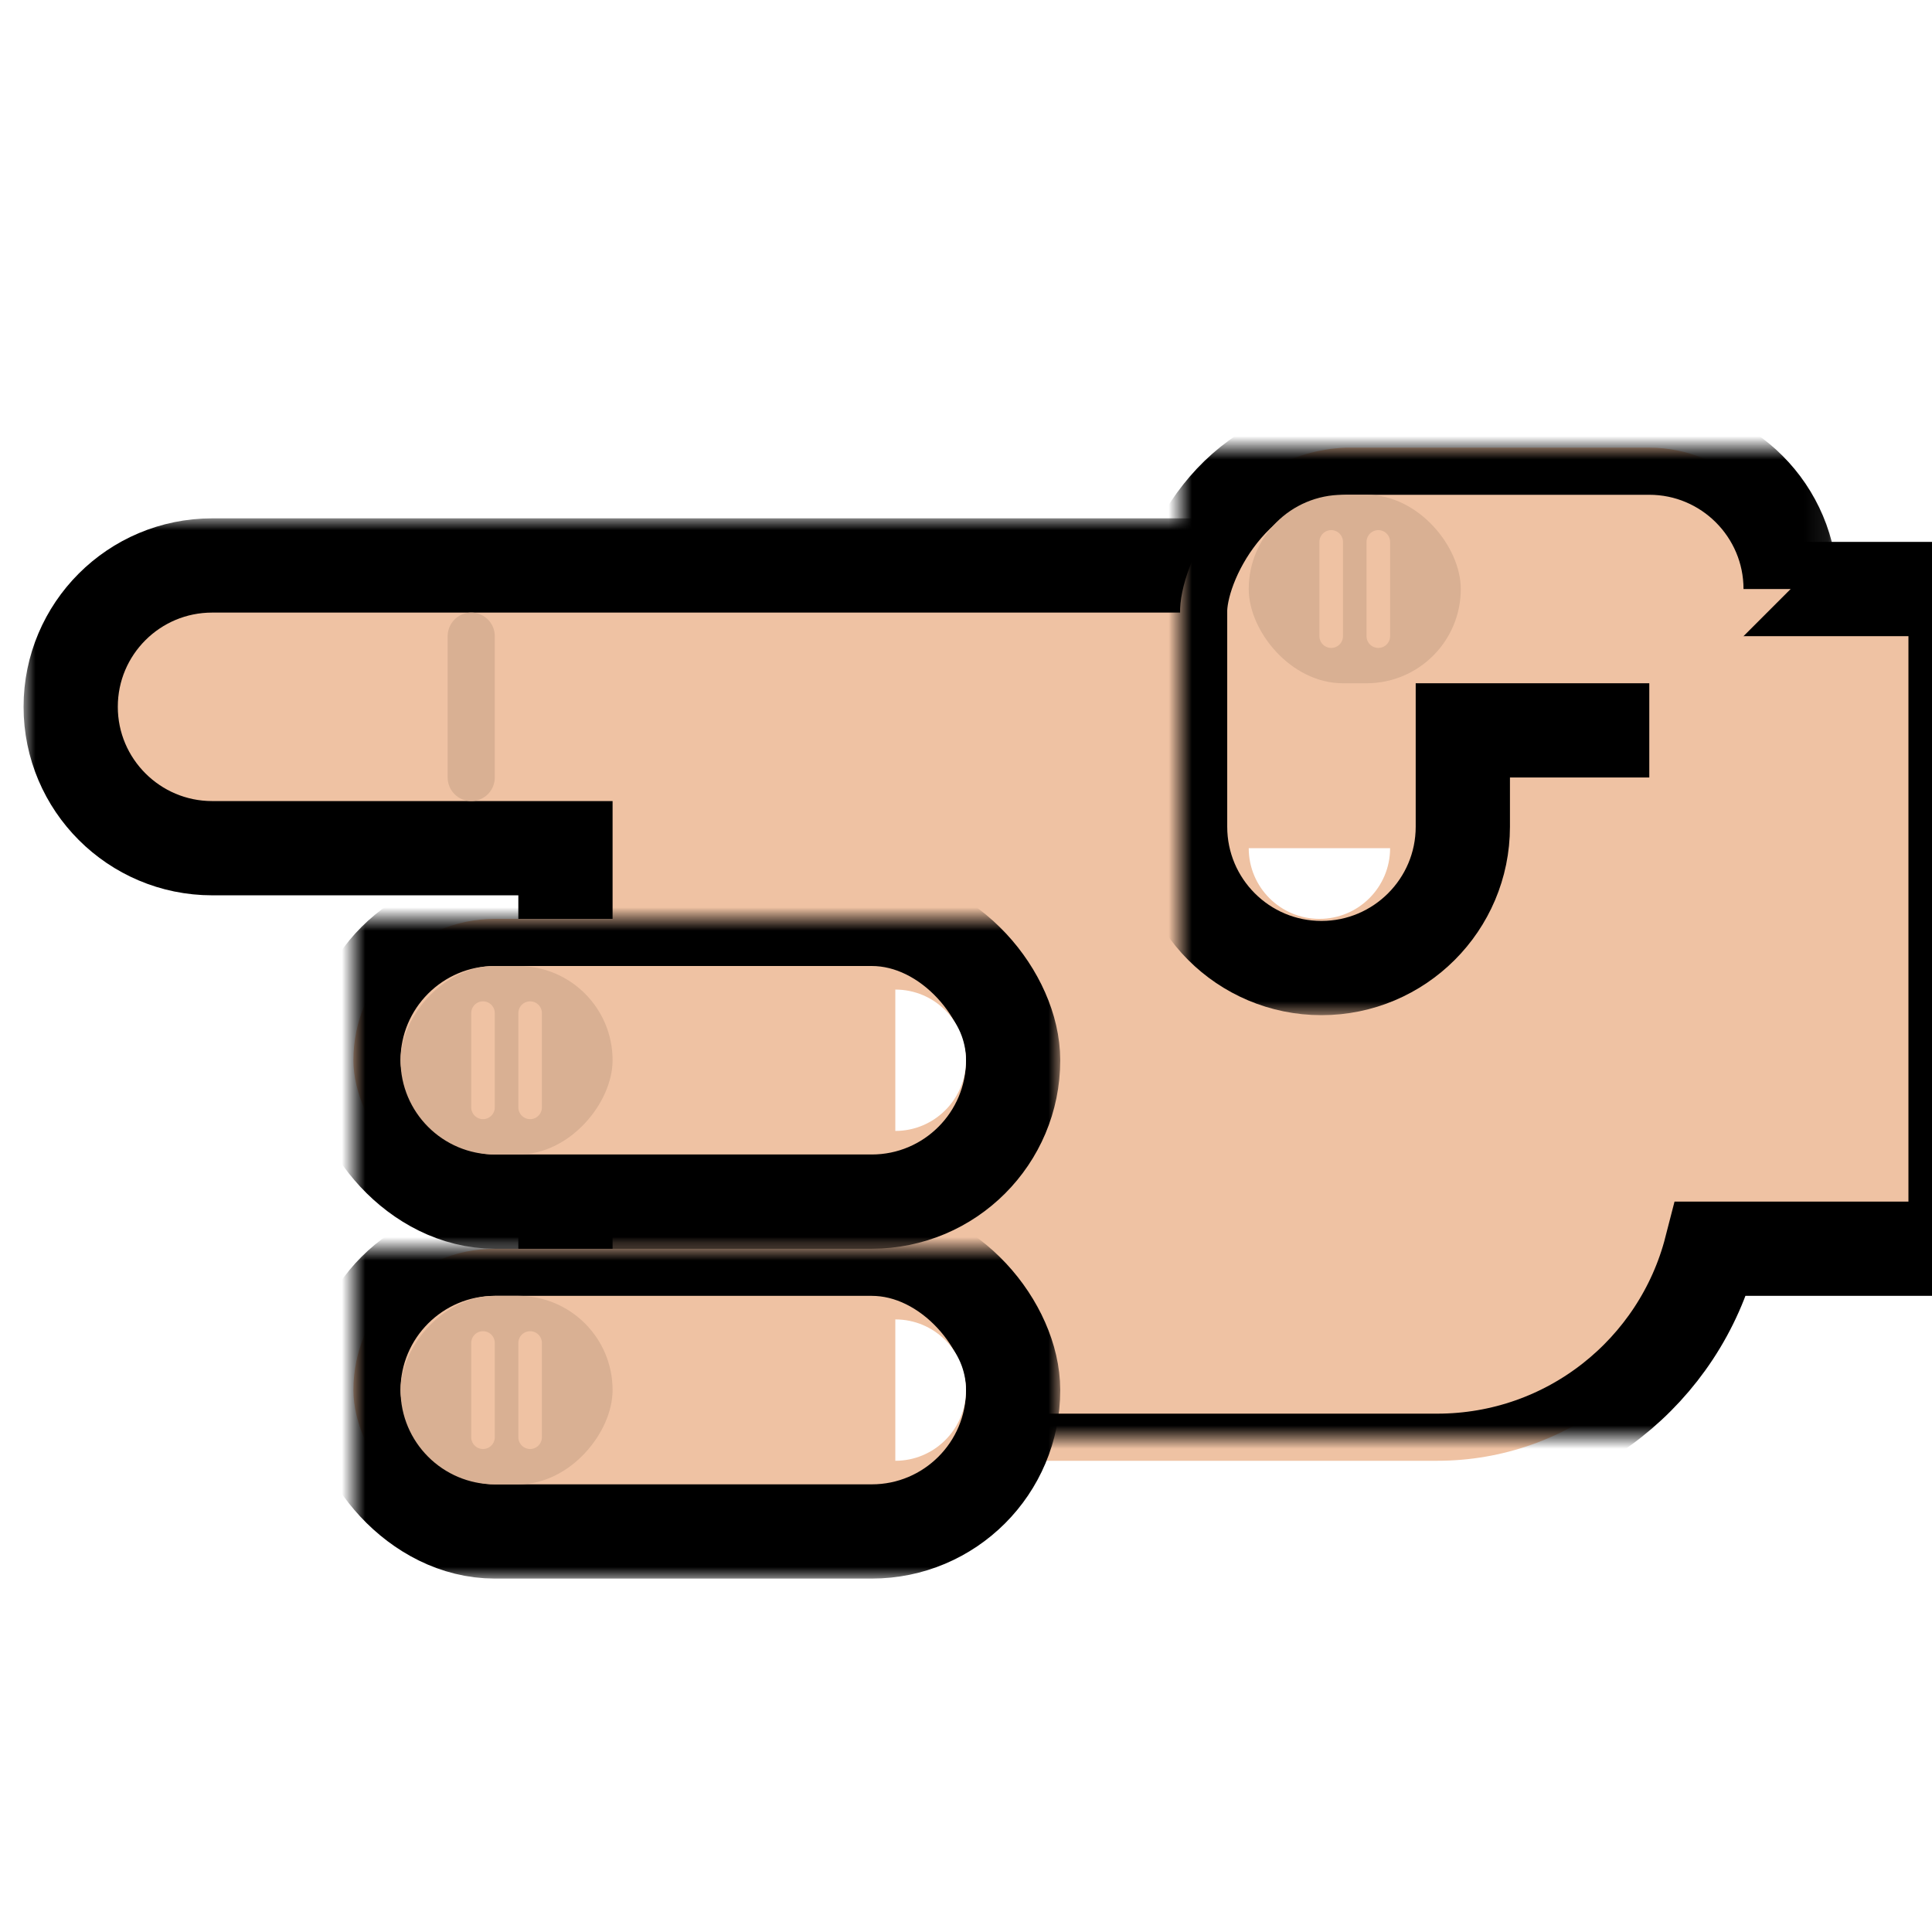 <svg xmlns="http://www.w3.org/2000/svg" viewBox="0 0 82 82" xmlns:xlink="http://www.w3.org/1999/xlink">
  <defs>
    <path id="a" d="M58.503 5h15.49C77.315 5 80 7.686 80 11c0 3.307-2.69 6-6.007 6H59v26H22.002c-5.594 0-10.294-3.82-11.625-9H0V6h10V5h48.503z"/>
    <mask id="e" width="84" height="42" x="-2" y="-2">
      <path fill="#fff" d="M-2 3h84v42H-2z"/>
      <use xlink:href="#a"/>
    </mask>
    <path id="b" d="M25.913 6c0-3.307-2.686-6-6-6H7.03C2.258.19-.052 4.93 0 7.027v9.06c0 3.315 2.687 6 6 6 3.308 0 6-2.686 6-6V12h7.914"/>
    <mask id="f" width="29.913" height="26.088" x="-2" y="-2">
      <path fill="#fff" d="M-2-2h29.913v26.088H-2z"/>
      <use xlink:href="#b"/>
    </mask>
    <filter id="g" width="200%" height="200%" x="-50%" y="-50%" filterUnits="objectBoundingBox">
      <feOffset dx="2" dy="1" in="SourceAlpha" result="shadowOffsetOuter1"/>
      <feColorMatrix values="0 0 0 0 0 0 0 0 0 0 0 0 0 0 0 0 0 0 0.1 0" in="shadowOffsetOuter1" result="shadowMatrixOuter1"/>
      <feMerge>
        <feMergeNode in="shadowMatrixOuter1"/>
        <feMergeNode in="SourceGraphic"/>
      </feMerge>
    </filter>
    <rect id="c" width="28" height="12" rx="6"/>
    <mask id="h" width="32" height="16" x="-2" y="-2">
      <path fill="#fff" d="M-2-2h32v16H-2z"/>
      <use xlink:href="#c"/>
    </mask>
    <filter id="i" width="200%" height="200%" x="-50%" y="-50%" filterUnits="objectBoundingBox">
      <feOffset dx="2" dy="1" in="SourceAlpha" result="shadowOffsetOuter1"/>
      <feColorMatrix values="0 0 0 0 0 0 0 0 0 0 0 0 0 0 0 0 0 0 0.1 0" in="shadowOffsetOuter1" result="shadowMatrixOuter1"/>
      <feMerge>
        <feMergeNode in="shadowMatrixOuter1"/>
        <feMergeNode in="SourceGraphic"/>
      </feMerge>
    </filter>
    <rect id="d" width="28" height="12" rx="6"/>
    <mask id="j" width="32" height="16" x="-2" y="-2">
      <path fill="#fff" d="M-2-2h32v16H-2z"/>
      <use xlink:href="#d"/>
    </mask>
  </defs>
  <g fill="none" fill-rule="evenodd">
    <g transform="matrix(-1 0 0 1 83 19)">
      <use fill="#EFC2A3" xlink:href="#a"/>
      <use stroke="#000" stroke-width="4" mask="url(#e)" xlink:href="#a"/>
    </g>
    <g transform="translate(50.087 19)">
      <use fill="#EFC2A3" xlink:href="#b"/>
      <use stroke="#000" stroke-width="4" mask="url(#f)" xlink:href="#b"/>
    </g>
    <g transform="translate(53 21)">
      <rect width="9" height="8" fill="#D9B093" rx="4"/>
      <path stroke="#EFC2A3" d="M3.5 2v4M5.5 2v4" stroke-linecap="round"/>
    </g>
    <path fill="#FFF" d="M53 36c0 1.657 1.343 3 3 3s3-1.343 3-3h-6z"/>
    <g filter="url(#g)" transform="matrix(-1 0 0 1 45 52)">
      <g transform="matrix(-1 0 0 1 28 0)">
        <use fill="#EFC2A3" xlink:href="#c"/>
        <use stroke="#000" stroke-width="4" mask="url(#h)" xlink:href="#c"/>
      </g>
      <path fill="#FFF" d="M5 3C3.343 3 2 4.343 2 6s1.343 3 3 3V3z"/>
      <g transform="translate(17 2)">
        <rect width="9" height="8" fill="#D9B093" rx="4"/>
        <path stroke="#EFC2A3" d="M3.5 2v4M5.5 2v4" stroke-linecap="round"/>
      </g>
    </g>
    <g filter="url(#i)" transform="matrix(-1 0 0 1 45 38)">
      <g transform="matrix(-1 0 0 1 28 0)">
        <use fill="#EFC2A3" xlink:href="#d"/>
        <use stroke="#000" stroke-width="4" mask="url(#j)" xlink:href="#d"/>
      </g>
      <path fill="#FFF" d="M5 3C3.343 3 2 4.343 2 6s1.343 3 3 3V3z"/>
      <g transform="translate(17 2)">
        <rect width="9" height="8" fill="#D9B093" rx="4"/>
        <path stroke="#EFC2A3" d="M3.5 2v4M5.5 2v4" stroke-linecap="round"/>
      </g>
    </g>
    <path stroke="#D9B093" stroke-width="2" d="M20 27v6" stroke-linecap="round"/>
  </g>
</svg>
